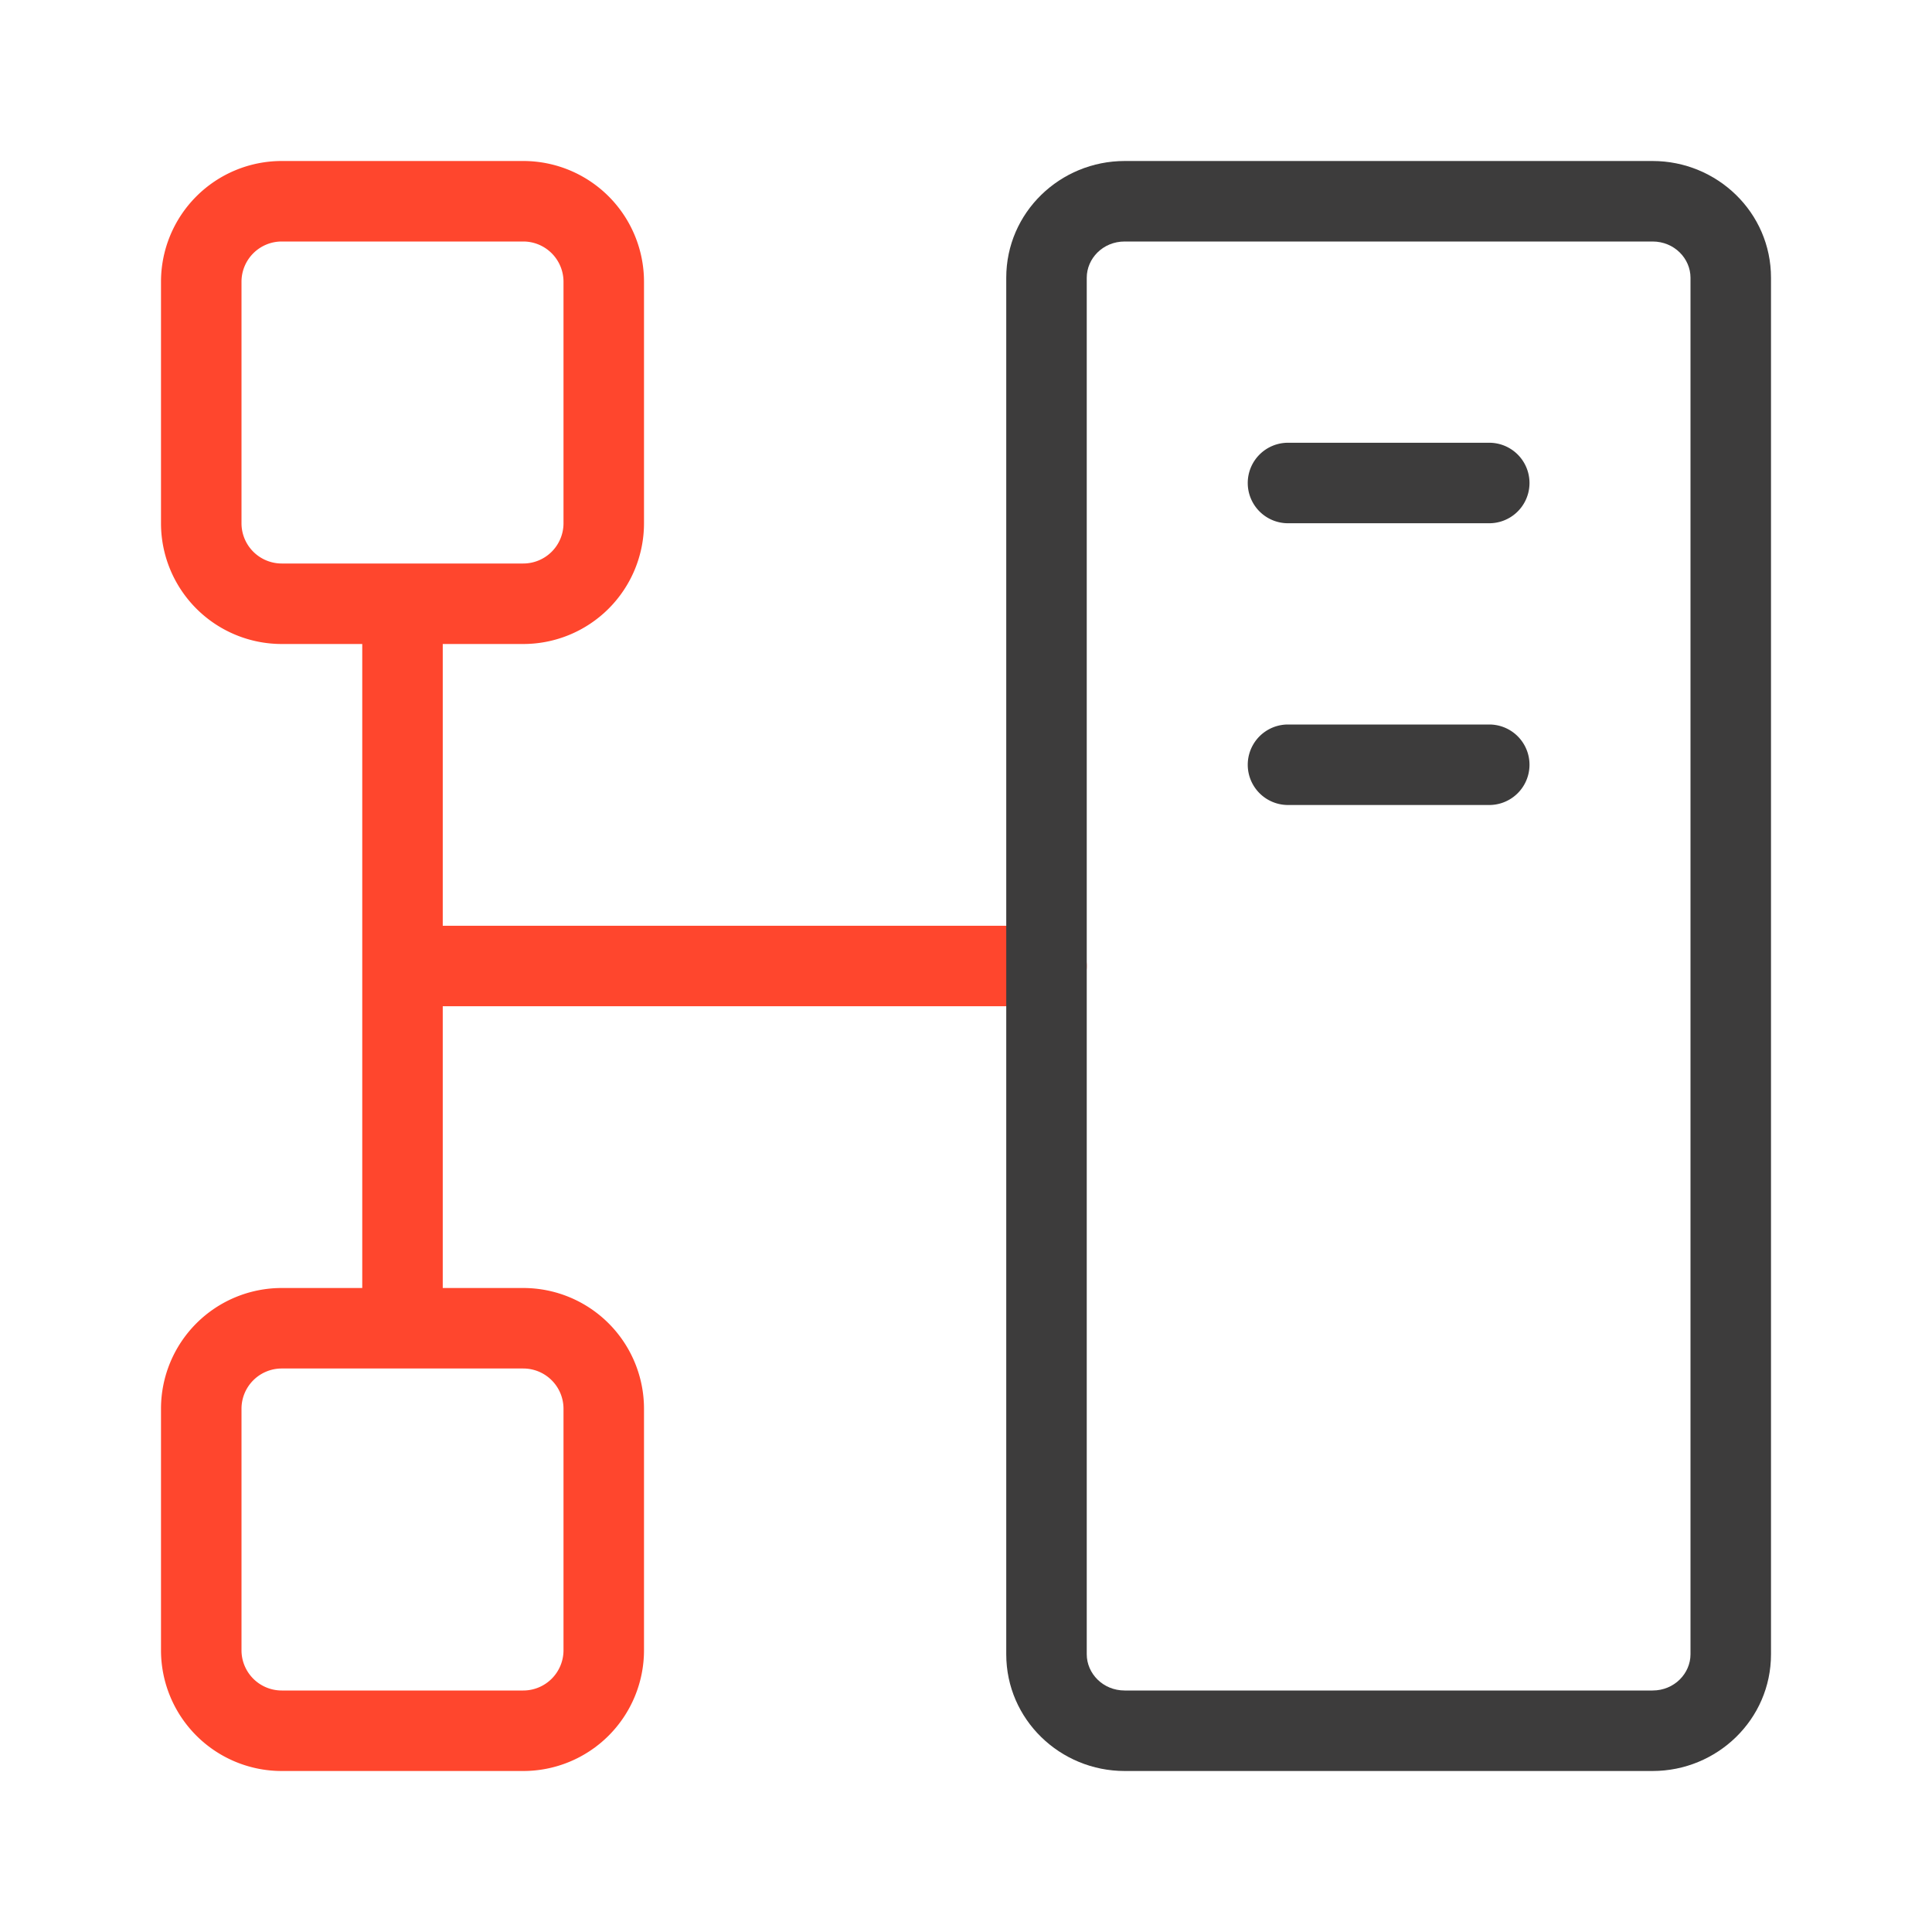 <svg xmlns="http://www.w3.org/2000/svg" width="48" height="48" fill="none" viewBox="0 0 48 48">
  <g class="core-enterprise-&amp;-zCloud">
    <path fill="#FF462D" fill-rule="evenodd" d="M11 16h2a3 3 0 0 0 3-3V7a3 3 0 0 0-3-3H7a3 3 0 0 0-3 3v6a3 3 0 0 0 3 3h2v16H7a3 3 0 0 0-3 3v6a3 3 0 0 0 3 3h6a3 3 0 0 0 3-3v-6a3 3 0 0 0-3-3h-2v-7h15a1 1 0 1 0 0-2H11v-7ZM6 7a1 1 0 0 1 1-1h6a1 1 0 0 1 1 1v6a1 1 0 0 1-1 1H7a1 1 0 0 1-1-1V7Zm1 27a1 1 0 0 0-1 1v6a1 1 0 0 0 1 1h6a1 1 0 0 0 1-1v-6a1 1 0 0 0-1-1H7Z" class="secondary" clip-rule="evenodd"/>
    <g fill="#3D3C3C" class="primary">
      <path d="M31 12a1 1 0 0 1 1-1h5a1 1 0 1 1 0 2h-5a1 1 0 0 1-1-1Zm1 6a1 1 0 1 0 0 2h5a1 1 0 1 0 0-2h-5Z"/>
      <path fill-rule="evenodd" d="M25 6.9C25 5.277 26.339 4 27.943 4h13.114C42.661 4 44 5.277 44 6.9v34.2c0 1.622-1.339 2.9-2.943 2.9H27.943C26.339 44 25 42.722 25 41.1V6.9Zm2.943-.9C27.4 6 27 6.424 27 6.9v34.2c0 .476.401.9.943.9h13.114c.542 0 .943-.424.943-.9V6.9c0-.476-.401-.9-.943-.9H27.943Z" clip-rule="evenodd"/>
    </g>
  </g>
</svg>
